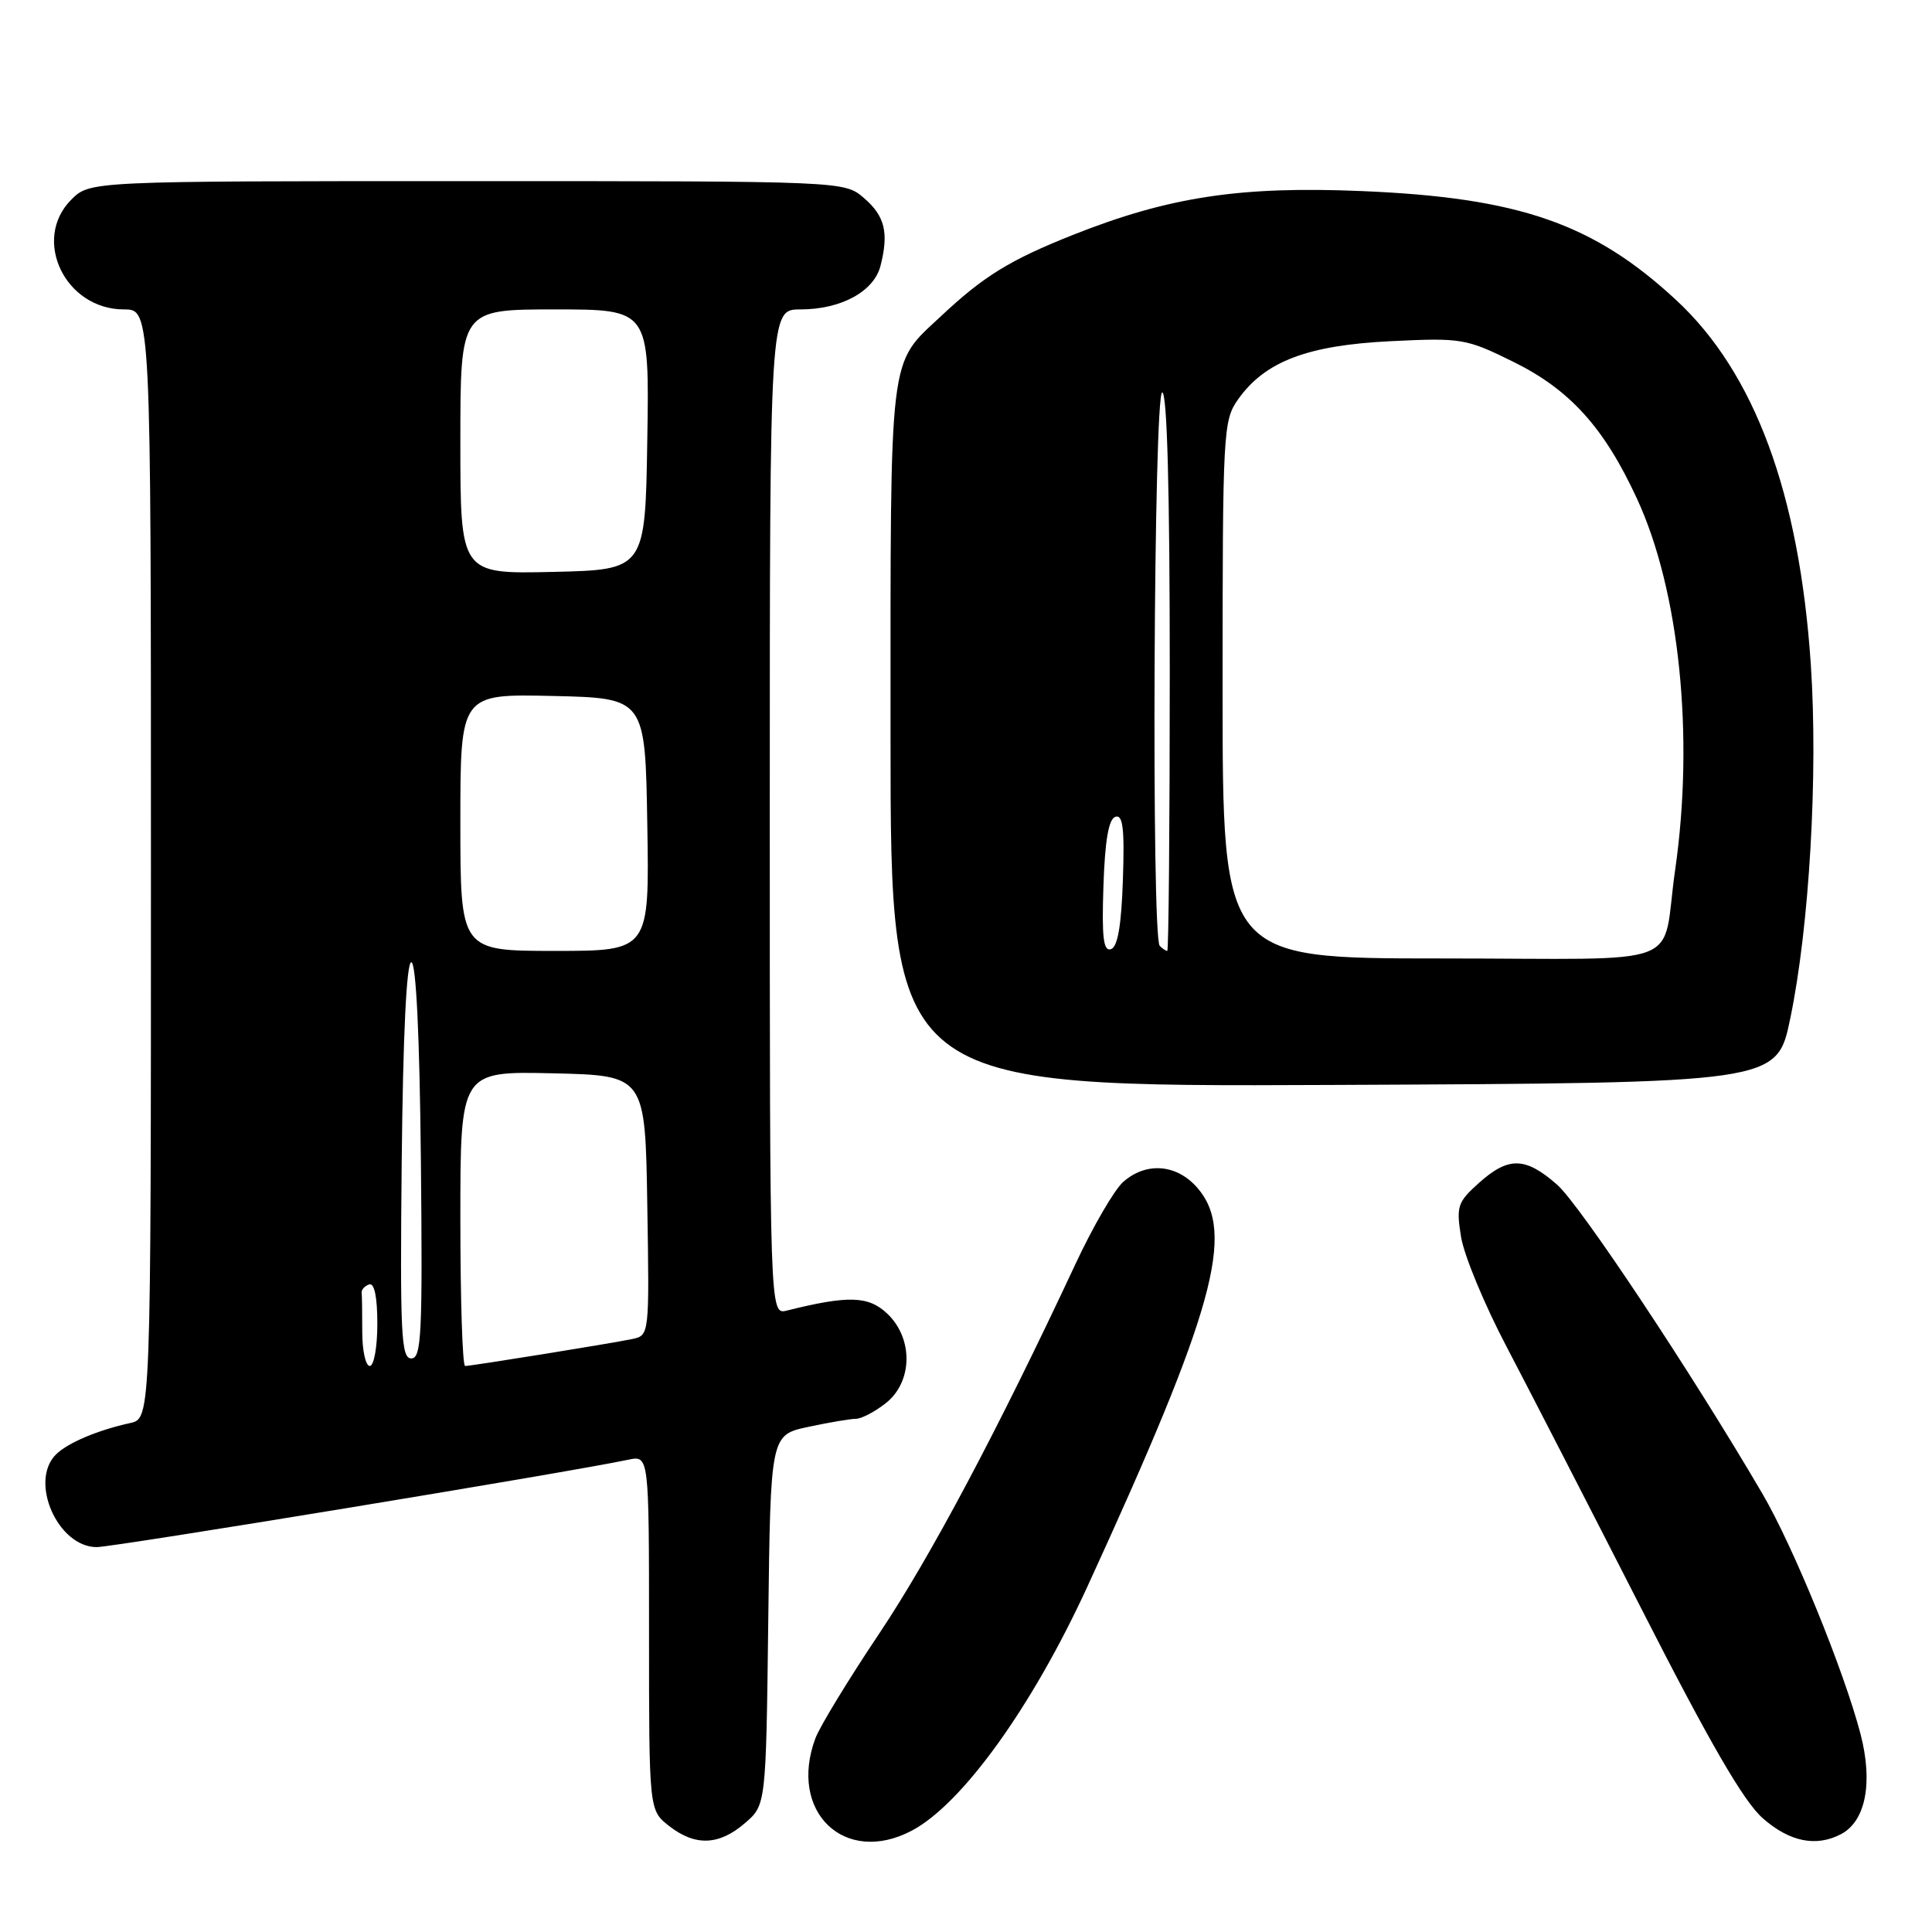 <?xml version="1.0" encoding="UTF-8" standalone="no"?>
<!DOCTYPE svg PUBLIC "-//W3C//DTD SVG 1.1//EN" "http://www.w3.org/Graphics/SVG/1.1/DTD/svg11.dtd" >
<svg xmlns="http://www.w3.org/2000/svg" xmlns:xlink="http://www.w3.org/1999/xlink" version="1.1" viewBox="0 0 256 256">
 <g >
 <path fill="currentColor"
d=" M 98.69 241.59 C 101.50 239.18 101.50 239.18 101.80 214.66 C 102.10 190.14 102.10 190.14 107.10 189.07 C 109.85 188.48 112.69 188.00 113.41 188.00 C 114.14 188.00 115.92 187.07 117.37 185.93 C 120.96 183.10 121.04 177.33 117.54 174.04 C 115.06 171.71 112.38 171.63 104.25 173.66 C 102.00 174.22 102.00 174.22 102.00 107.61 C 102.00 41.00 102.00 41.00 106.05 41.00 C 111.44 41.00 115.80 38.63 116.67 35.23 C 117.79 30.83 117.26 28.64 114.49 26.25 C 111.89 24.00 111.89 24.00 61.90 24.00 C 11.91 24.00 11.91 24.00 9.45 26.45 C 4.18 31.73 8.62 41.00 16.42 41.00 C 20.00 41.00 20.00 41.00 20.00 114.48 C 20.00 187.96 20.00 187.96 17.25 188.56 C 12.92 189.51 8.96 191.19 7.41 192.73 C 3.83 196.32 7.66 205.00 12.82 205.00 C 15.11 204.99 75.33 195.10 83.25 193.42 C 86.00 192.84 86.00 192.84 86.00 216.35 C 86.00 239.85 86.00 239.85 88.63 241.93 C 92.10 244.65 95.25 244.55 98.69 241.59 Z  M 120.80 242.58 C 127.48 239.07 136.79 226.13 144.10 210.20 C 160.90 173.59 163.74 163.30 158.69 157.43 C 155.95 154.24 151.88 153.91 148.82 156.62 C 147.65 157.66 144.81 162.55 142.50 167.50 C 132.21 189.51 123.29 206.31 116.47 216.50 C 112.42 222.55 108.63 228.77 108.05 230.32 C 104.41 240.06 111.90 247.26 120.80 242.58 Z  M 243.99 243.01 C 247.22 241.27 248.20 236.19 246.53 229.77 C 244.36 221.43 237.58 204.82 233.52 197.91 C 224.09 181.80 209.36 159.65 206.33 156.98 C 202.11 153.28 199.89 153.23 195.96 156.75 C 193.13 159.29 192.94 159.84 193.60 163.91 C 193.99 166.33 196.69 172.86 199.61 178.41 C 202.52 183.96 210.57 199.61 217.50 213.18 C 226.55 230.94 231.06 238.73 233.58 240.93 C 237.15 244.07 240.68 244.77 243.99 243.01 Z  M 237.21 135.00 C 239.75 122.82 240.92 102.60 239.94 88.00 C 238.41 65.36 232.49 49.37 222.07 39.73 C 211.14 29.61 201.29 26.19 180.48 25.32 C 164.38 24.64 154.91 26.07 142.21 31.11 C 133.81 34.45 130.35 36.58 124.67 41.91 C 117.71 48.43 118.00 45.98 118.00 97.46 C 118.00 144.02 118.00 144.02 176.72 143.76 C 235.44 143.50 235.44 143.50 237.21 135.00 Z  M 48.00 176.50 C 48.00 174.03 47.97 171.67 47.92 171.28 C 47.88 170.88 48.33 170.39 48.92 170.19 C 49.61 169.96 50.00 171.88 50.00 175.42 C 50.00 178.49 49.55 181.00 49.00 181.00 C 48.45 181.00 48.00 178.97 48.00 176.50 Z  M 61.00 161.47 C 61.00 141.94 61.00 141.94 73.25 142.22 C 85.50 142.50 85.50 142.50 85.77 159.73 C 86.05 176.93 86.04 176.95 83.77 177.43 C 80.93 178.02 62.47 181.00 61.63 181.00 C 61.28 181.00 61.00 172.21 61.00 161.47 Z  M 53.23 153.75 C 53.40 137.09 53.87 127.50 54.50 127.50 C 55.13 127.50 55.60 137.09 55.77 153.75 C 56.00 176.79 55.85 180.00 54.50 180.00 C 53.15 180.00 53.00 176.79 53.23 153.75 Z  M 61.00 108.97 C 61.00 91.94 61.00 91.94 73.25 92.22 C 85.50 92.50 85.50 92.50 85.77 109.25 C 86.05 126.00 86.05 126.00 73.52 126.00 C 61.00 126.00 61.00 126.00 61.00 108.97 Z  M 61.00 58.53 C 61.00 41.00 61.00 41.00 73.52 41.00 C 86.05 41.00 86.05 41.00 85.77 58.25 C 85.50 75.50 85.50 75.50 73.25 75.78 C 61.00 76.06 61.00 76.06 61.00 58.53 Z  M 162.00 91.40 C 162.00 56.93 162.07 55.72 164.08 52.88 C 167.64 47.88 173.26 45.75 184.26 45.21 C 193.66 44.75 194.25 44.85 200.48 47.92 C 208.01 51.62 212.55 56.64 216.90 66.06 C 222.54 78.25 224.52 97.56 221.96 115.31 C 220.05 128.57 224.22 127.00 190.98 127.00 C 162.00 127.00 162.00 127.00 162.00 91.40 Z  M 146.21 117.43 C 146.41 111.37 146.90 108.53 147.79 108.23 C 148.79 107.90 149.02 109.76 148.79 116.57 C 148.59 122.63 148.10 125.47 147.21 125.77 C 146.21 126.10 145.98 124.24 146.21 117.43 Z  M 153.67 125.33 C 152.55 124.21 152.87 52.00 154.00 52.00 C 154.65 52.00 155.00 65.00 155.00 89.00 C 155.00 109.35 154.85 126.00 154.67 126.00 C 154.48 126.00 154.03 125.70 153.67 125.33 Z "/>
</g>
</svg>